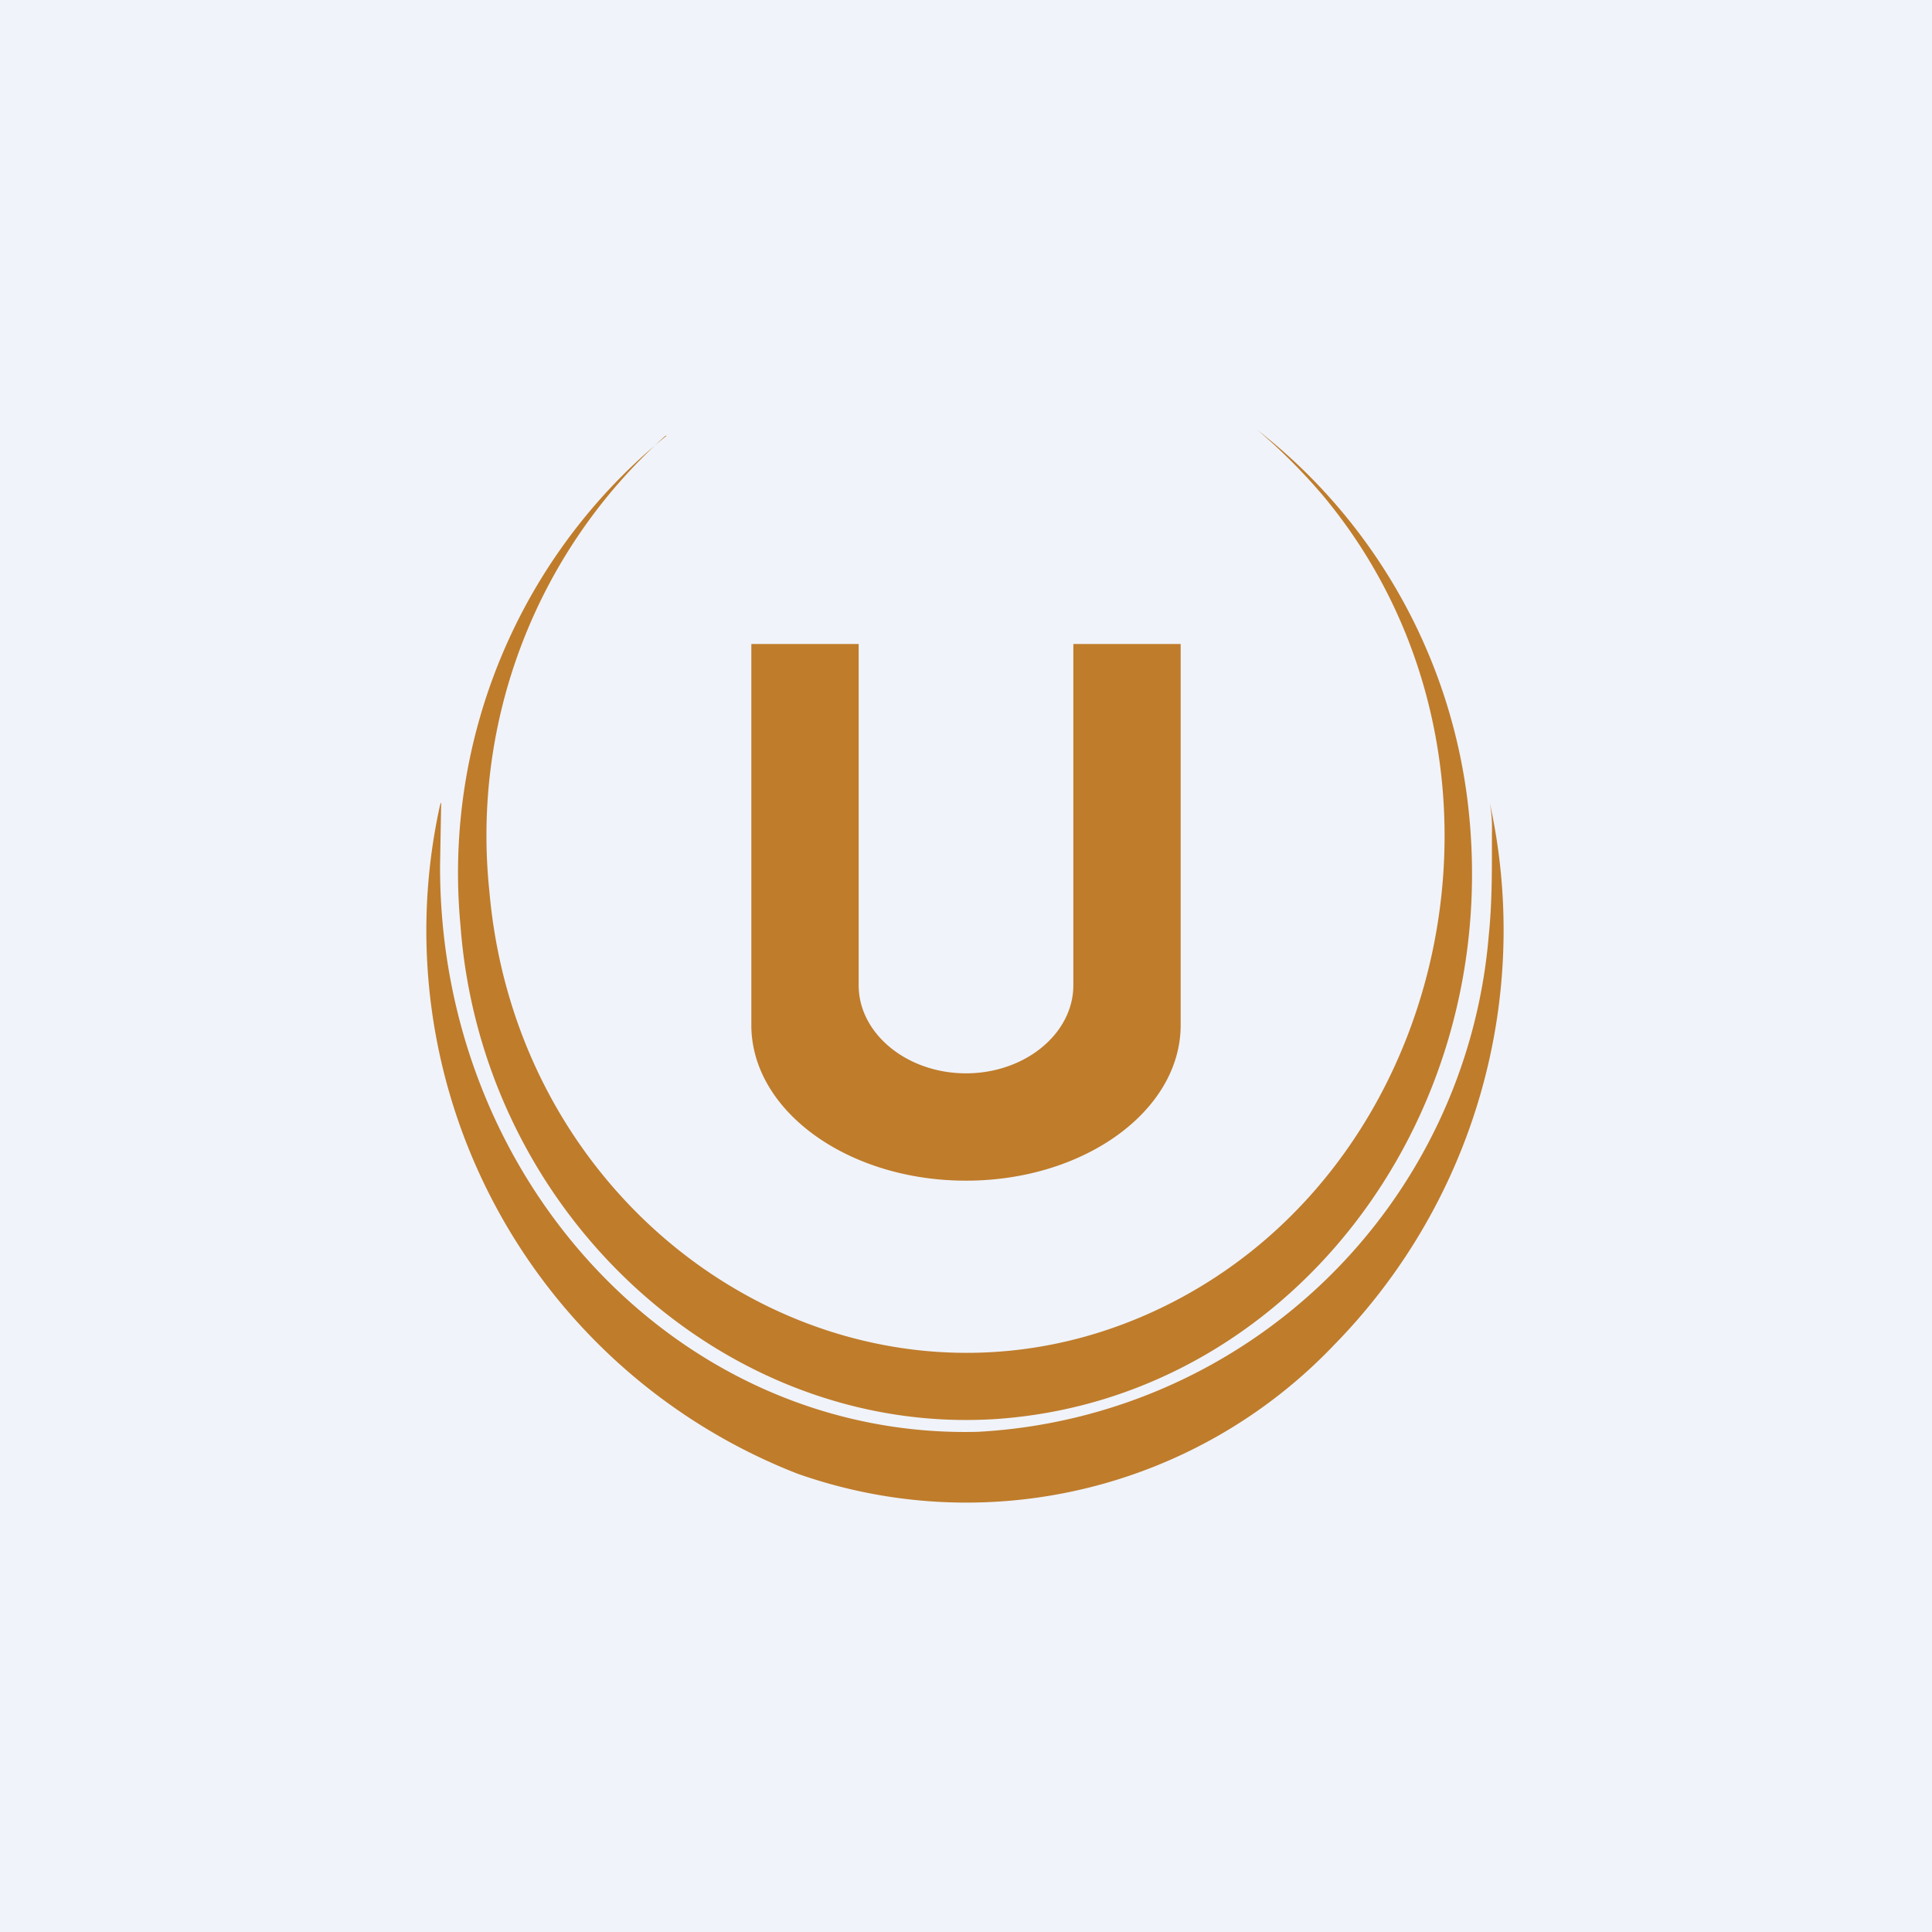 <!-- by TradingView --><svg width="18" height="18" viewBox="0 0 18 18" xmlns="http://www.w3.org/2000/svg"><path fill="#F0F3FA" d="M0 0h18v18H0z"/><path d="M6.2 4.06a4.99 4.99 0 0 0-1.64 4.25c.28 3.17 3.4 5.15 6.14 3.93 2.83-1.26 3.68-5.17 1.62-7.63a5.38 5.38 0 0 0-.6-.6 5.19 5.19 0 0 1 1.97 3.61c.27 2.88-1.72 5.41-4.4 5.6-2.52.17-4.8-1.9-5-4.6a5.24 5.24 0 0 1 1.92-4.56ZM4.1 7.5c.01-.03.01-.03.01 0l-.01.56c-.01 2.96 2.25 5.35 5.01 5.28a5.05 5.05 0 0 0 4.76-4.62c.03-.29.03-.57.03-.87v-.09a1.34 1.34 0 0 0-.02-.28 5.52 5.52 0 0 1-1.45 5.05 4.73 4.73 0 0 1-5 1.2A5.43 5.43 0 0 1 4.1 7.5ZM7 6h1v3.18c0 .45.45.82 1 .82s1-.37 1-.82V6h1v3.55c0 .8-.9 1.45-2 1.45s-2-.65-2-1.45V6Z" fill="#BF7C2B"/></svg>
